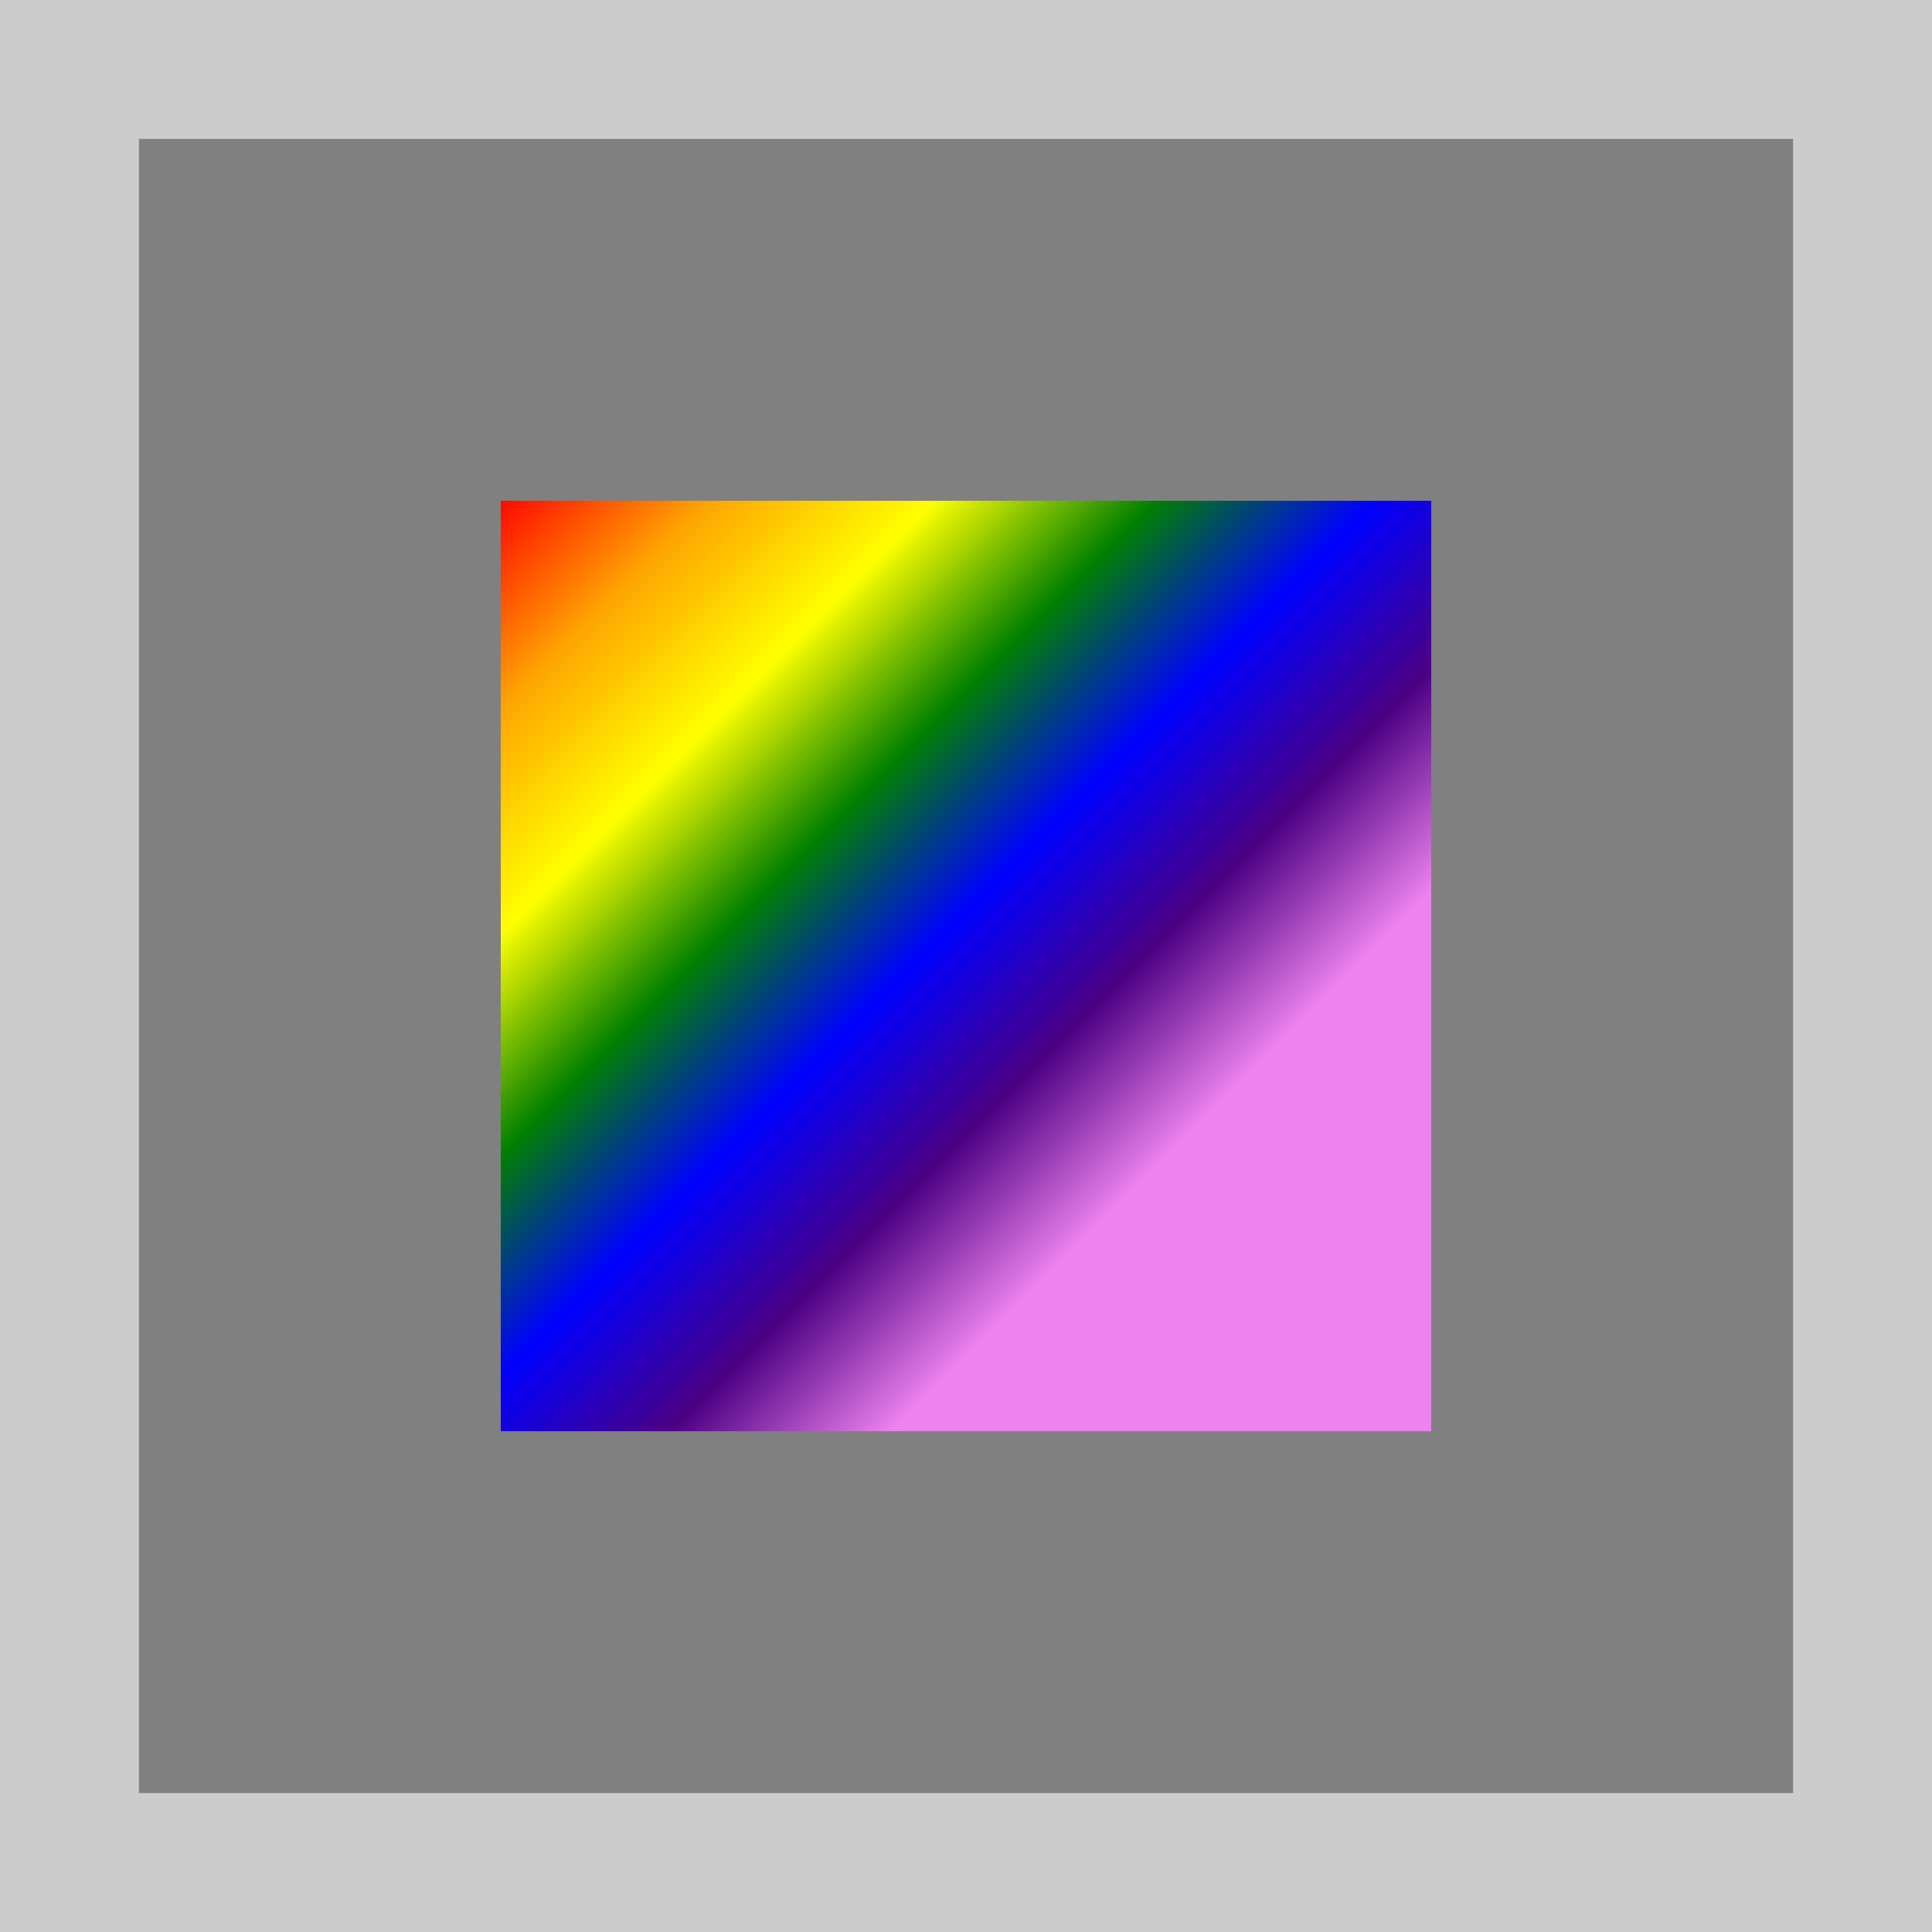<?xml version="1.0" encoding="utf-8"?>
<svg xmlns="http://www.w3.org/2000/svg" viewBox="-43 -43 598 598">
<defs>
  <linearGradient id="rainbow" gradientTransform="rotate(45)">
    <stop offset="0%" stop-color="red"/>
    <stop offset="16.666%" stop-color="orange"/>
    <stop offset="33.333%" stop-color="yellow"/>
    <stop offset="50%" stop-color="green"/>
    <stop offset="66.666%" stop-color="blue"/>
    <stop offset="83.333%" stop-color="indigo"/>
    <stop offset="100%" stop-color="violet"/>
  </linearGradient>
</defs>
<rect x="-43" y="-43" width="598" height="598" fill="#ccc"/>
<rect x="0" y="0" width="512" height="512" fill="#808080"/>
<rect x="112" y="112" width="288" height="288" fill="url(#rainbow)"/>
</svg>
